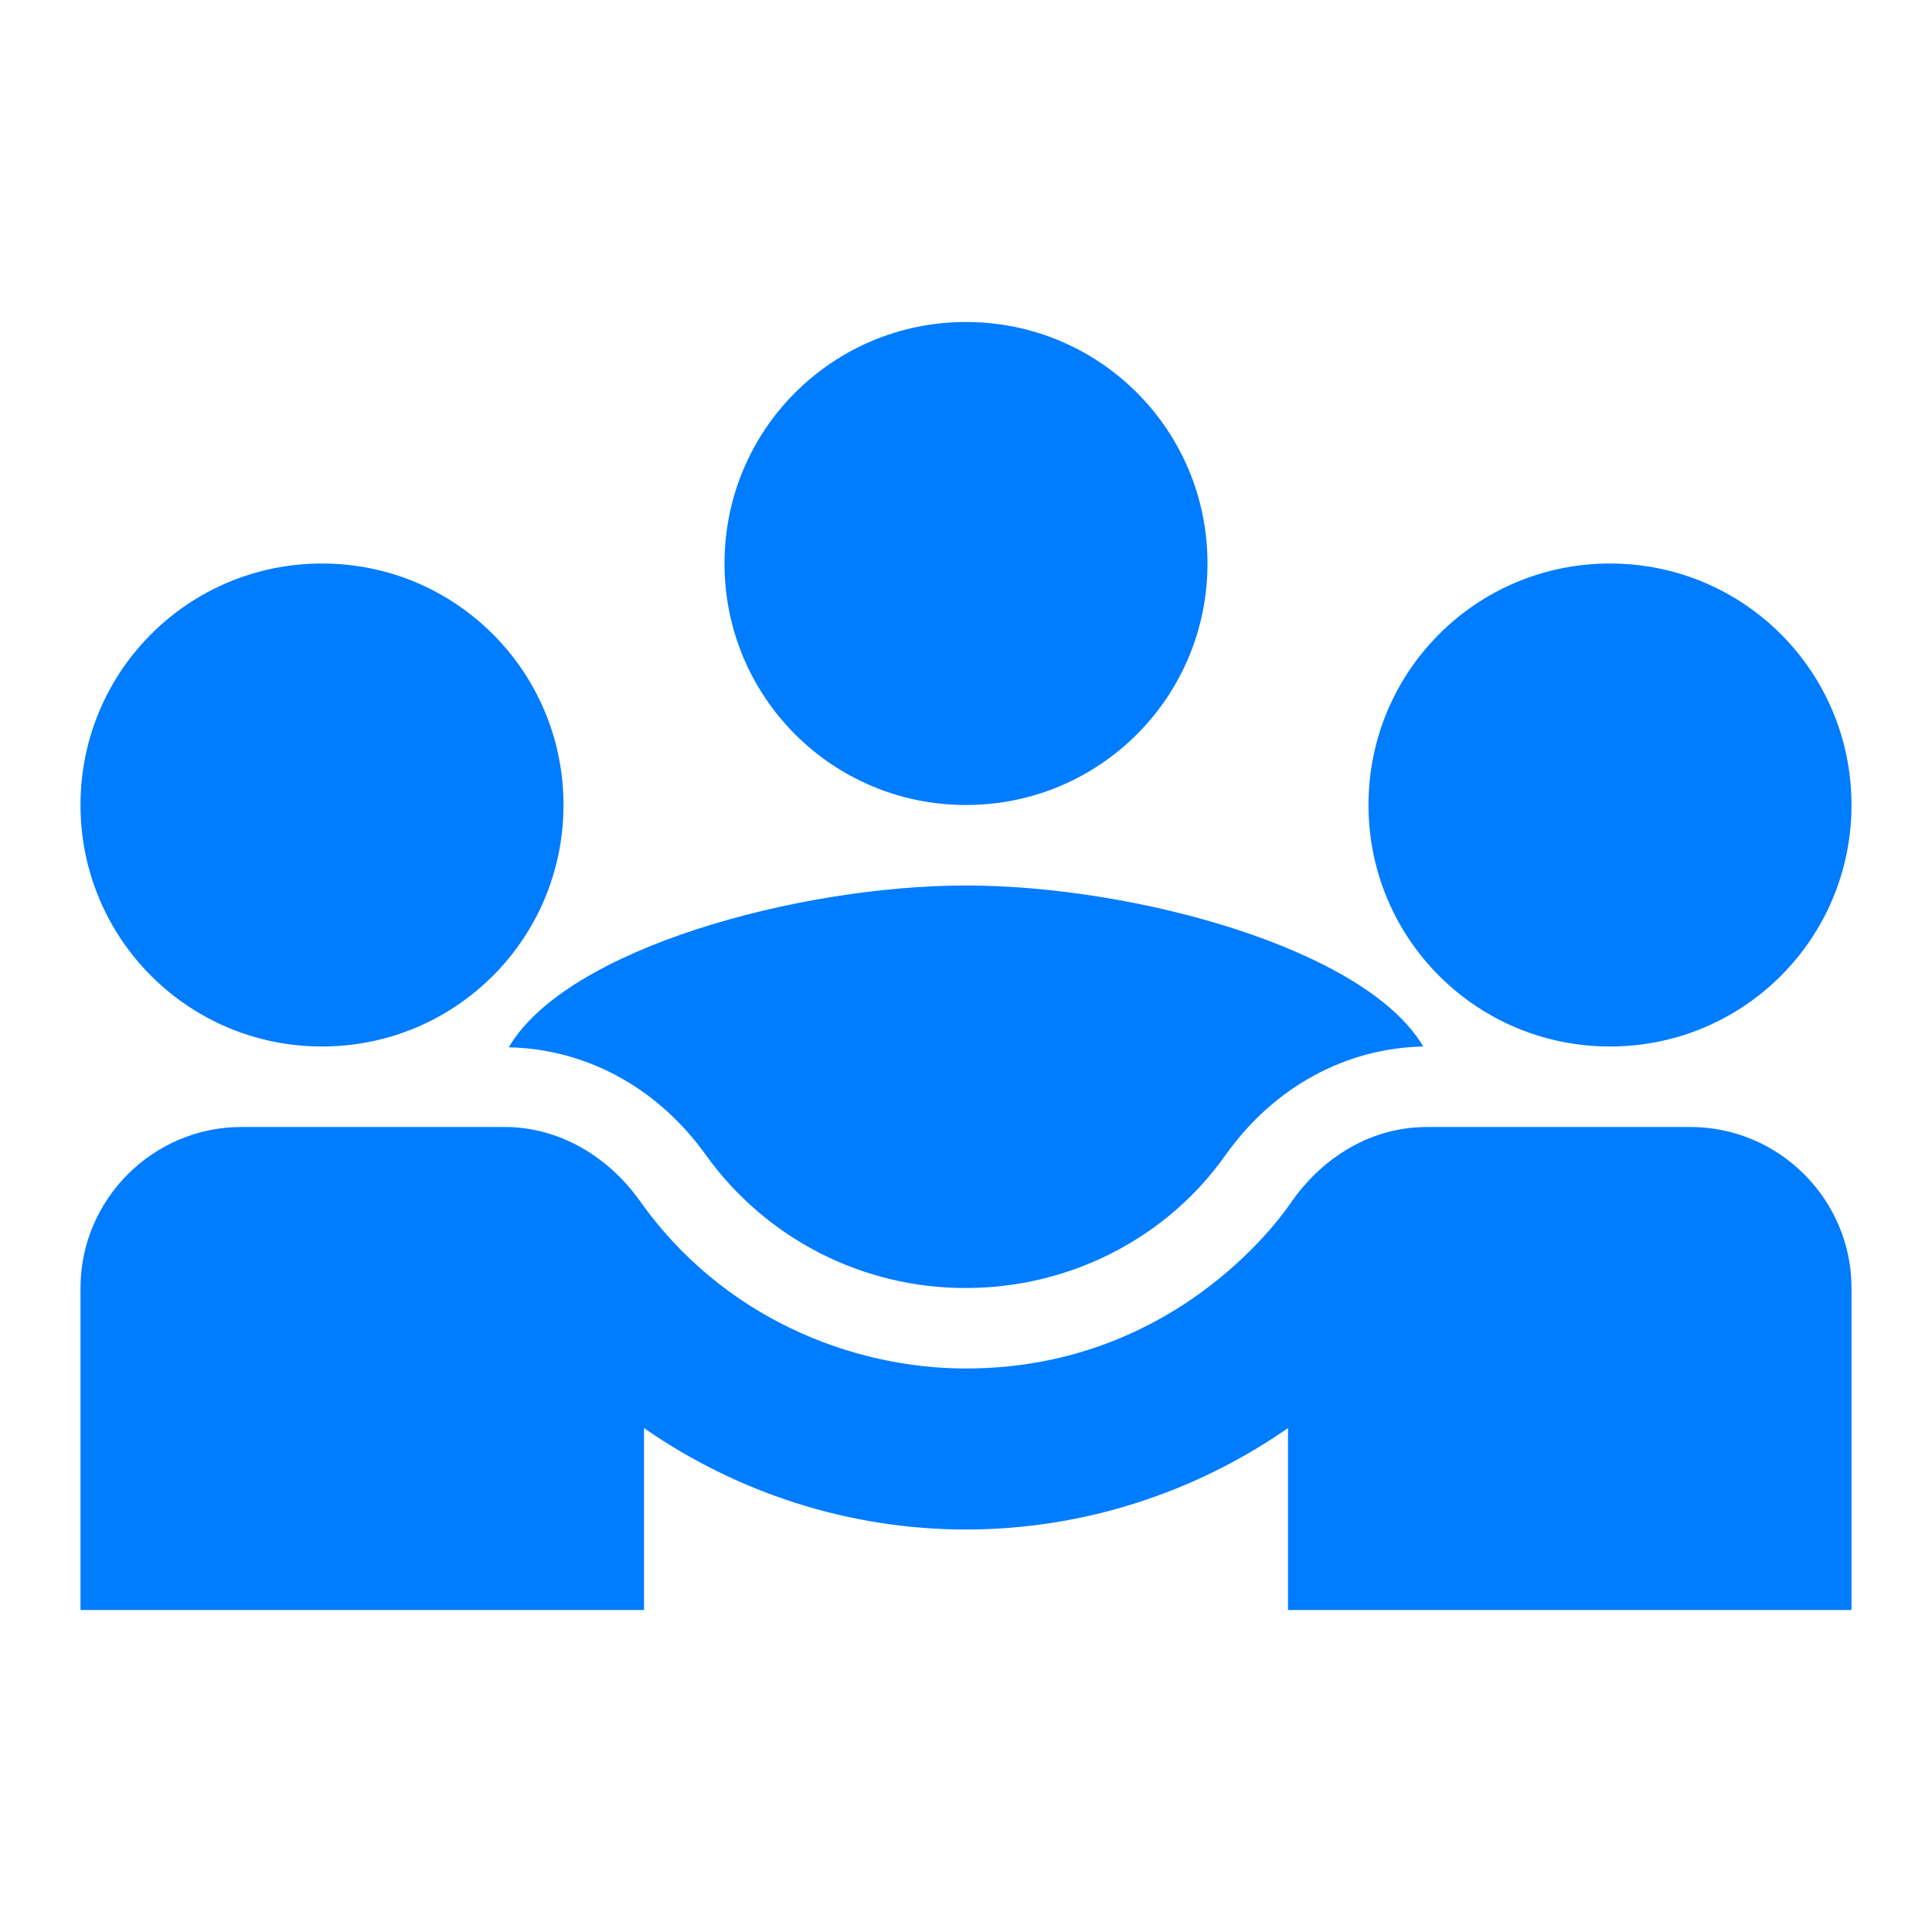 <?xml version="1.0" encoding="UTF-8" standalone="no" ?>
<!DOCTYPE svg PUBLIC "-//W3C//DTD SVG 1.1//EN" "http://www.w3.org/Graphics/SVG/1.1/DTD/svg11.dtd">
<svg xmlns="http://www.w3.org/2000/svg" xmlns:xlink="http://www.w3.org/1999/xlink" version="1.1" width="1080" height="1080" viewBox="0 0 1080 1080" xml:space="preserve">
<desc>Created with Fabric.js 5.2.4</desc>
<defs>
</defs>
<g transform="matrix(1 0 0 1 540 540)" id="716d574b-5963-4304-8d7c-b75eb3d0c086"  >
<rect style="stroke: none; stroke-width: 1; stroke-dasharray: none; stroke-linecap: butt; stroke-dashoffset: 0; stroke-linejoin: miter; stroke-miterlimit: 4; fill: rgb(255,255,255); fill-rule: nonzero; opacity: 1; visibility: hidden;" vector-effect="non-scaling-stroke"  x="-540" y="-540" rx="0" ry="0" width="1080" height="1080" />
</g>
<g transform="matrix(1 0 0 1 540 540)" id="b34ee18d-c78e-4795-9dde-6f9a06b03140"  >
</g>
<g transform="matrix(45 0 0 45 540 540)"  >
<g style=""   >
		<g transform="matrix(1 0 0 1 0 0)"  >
<path style="stroke: none; stroke-width: 1; stroke-dasharray: none; stroke-linecap: butt; stroke-dashoffset: 0; stroke-linejoin: miter; stroke-miterlimit: 4; fill: none; fill-rule: nonzero; opacity: 1;" vector-effect="non-scaling-stroke"  transform=" translate(-12, -12)" d="M 0 0 L 24 0 L 24 24 L 0 24 z" stroke-linecap="round" />
</g>
		<g transform="matrix(1 0 0 1 0 -2)"  >
<path style="stroke: none; stroke-width: 1; stroke-dasharray: none; stroke-linecap: butt; stroke-dashoffset: 0; stroke-linejoin: miter; stroke-miterlimit: 4; fill: rgb(0,124,255); fill-rule: nonzero; opacity: 1;" vector-effect="non-scaling-stroke"  transform=" translate(-12, -10)" d="M 6.32 13.01 C 7.28 13.03 8.17 13.51 8.77 14.35 C 9.517 15.39 10.72 16.004 12 16 C 13.29 16 14.5 15.38 15.23 14.34 C 15.83 13.5 16.72 13.02 17.68 13 C 16.96 11.78 14.08 11 12 11 C 9.93 11 7.04 11.78 6.32 13.01 z M 4 13 C 5.66 13 7 11.66 7 10 C 7 8.34 5.66 7 4 7 C 2.34 7 1 8.34 1 10 C 1 11.66 2.34 13 4 13 z M 20 13 C 21.66 13 23 11.66 23 10 C 23 8.34 21.66 7 20 7 C 18.34 7 17 8.34 17 10 C 17 11.66 18.34 13 20 13 z M 12 10 C 13.66 10 15 8.66 15 7 C 15 5.34 13.66 4 12 4 C 10.34 4 9 5.34 9 7 C 9 8.66 10.34 10 12 10 z" stroke-linecap="round" />
</g>
		<g transform="matrix(1 0 0 1 0 5)"  >
<path style="stroke: none; stroke-width: 1; stroke-dasharray: none; stroke-linecap: butt; stroke-dashoffset: 0; stroke-linejoin: miter; stroke-miterlimit: 4; fill: rgb(0,124,255); fill-rule: nonzero; opacity: 1;" vector-effect="non-scaling-stroke"  transform=" translate(-12, -17)" d="M 21 14 L 17.73 14 C 16.96 14 16.38 14.45 16.05 14.92 C 16.01 14.98 14.69 17 12 17 C 10.57 17 8.97 16.36 7.95 14.92 C 7.56 14.37 6.95 14 6.27 14 L 3 14 C 1.9 14 1 14.9 1 16 L 1 20 L 8 20 L 8 17.74 C 9.15 18.54 10.54 19 12 19 C 13.46 19 14.85 18.54 16 17.74 L 16 20 L 23 20 L 23 16 C 23 14.9 22.1 14 21 14 z" stroke-linecap="round" />
</g>
</g>
</g>
</svg>